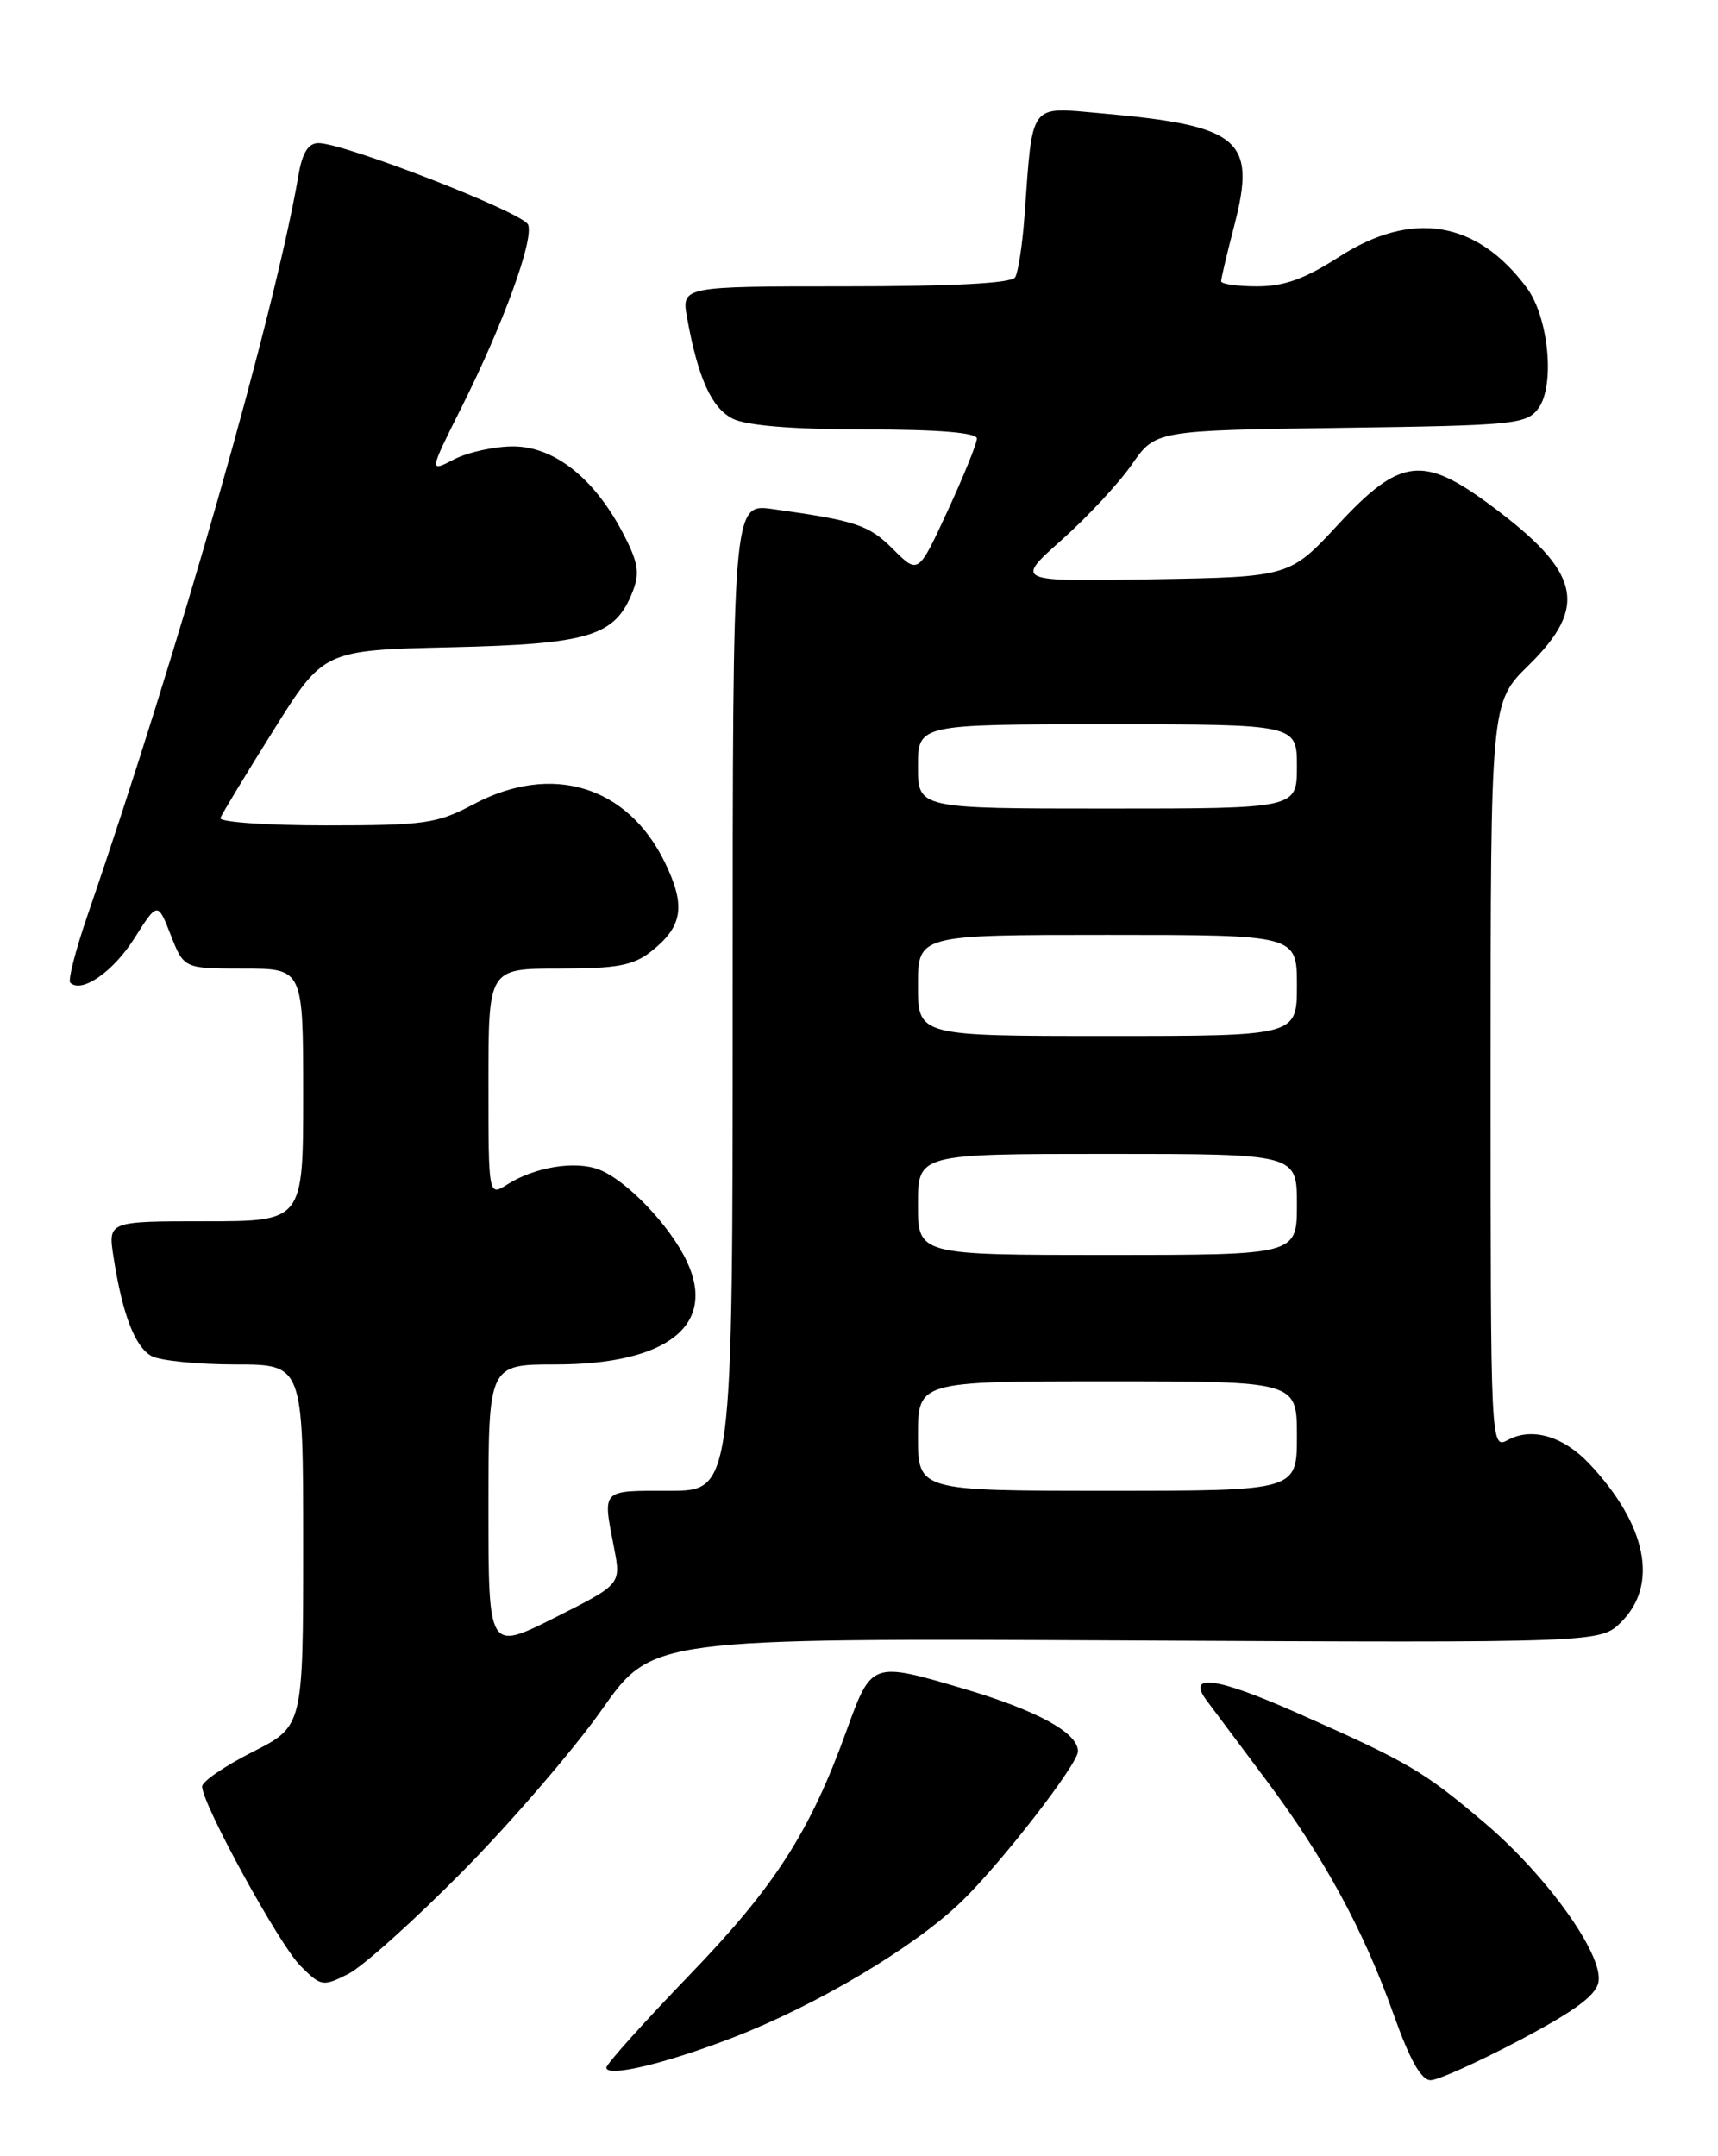 <?xml version="1.0" encoding="UTF-8" standalone="no"?>
<!DOCTYPE svg PUBLIC "-//W3C//DTD SVG 1.1//EN" "http://www.w3.org/Graphics/SVG/1.1/DTD/svg11.dtd" >
<svg xmlns="http://www.w3.org/2000/svg" xmlns:xlink="http://www.w3.org/1999/xlink" version="1.1" viewBox="0 0 204 256">
 <g >
 <path fill="currentColor"
d=" M 180.50 242.20 C 187.15 238.68 189.58 236.86 189.82 235.24 C 190.29 231.93 183.63 222.66 176.30 216.44 C 169.03 210.27 167.27 209.24 154.06 203.39 C 144.46 199.13 140.86 198.63 143.26 201.87 C 143.94 202.78 147.07 206.96 150.21 211.16 C 157.24 220.54 161.90 229.11 165.51 239.25 C 167.42 244.61 168.77 246.99 169.88 246.98 C 170.77 246.97 175.55 244.81 180.50 242.20 Z  M 87.00 241.93 C 97.03 238.06 108.64 231.15 114.24 225.70 C 118.96 221.11 128.00 209.44 128.00 207.93 C 128.00 205.73 123.15 203.08 114.43 200.50 C 103.49 197.27 103.49 197.27 100.51 205.50 C 96.18 217.48 92.05 223.92 81.99 234.37 C 76.49 240.07 72.00 245.07 72.00 245.48 C 72.00 246.68 78.94 245.04 87.00 241.93 Z  M 55.00 222.12 C 60.78 216.26 68.19 207.64 71.47 202.98 C 77.44 194.50 77.44 194.50 133.74 194.77 C 190.04 195.05 190.04 195.05 192.52 192.57 C 196.97 188.12 195.53 181.02 188.72 173.79 C 185.65 170.53 181.93 169.43 179.09 170.95 C 177.00 172.07 177.00 172.07 177.00 127.74 C 177.00 83.42 177.00 83.42 181.50 79.00 C 188.65 71.99 187.70 67.93 177.07 60.04 C 168.97 54.01 166.26 54.34 158.92 62.25 C 153.13 68.50 153.13 68.50 136.81 68.78 C 120.50 69.06 120.50 69.06 126.05 64.12 C 129.10 61.41 132.86 57.37 134.40 55.15 C 137.20 51.11 137.20 51.11 159.18 50.80 C 179.81 50.52 181.26 50.38 182.66 48.50 C 184.67 45.81 183.90 37.69 181.30 34.18 C 175.39 26.19 167.66 24.92 159.00 30.50 C 154.95 33.11 152.48 34.00 149.28 34.00 C 146.93 34.00 145.00 33.73 145.00 33.39 C 145.00 33.06 145.71 30.05 146.58 26.71 C 149.21 16.56 147.25 14.92 130.82 13.46 C 122.10 12.69 122.65 11.96 121.65 25.68 C 121.40 29.08 120.90 32.34 120.54 32.93 C 120.11 33.63 113.13 34.00 100.40 34.00 C 80.91 34.00 80.91 34.00 81.59 37.75 C 82.88 44.88 84.49 48.44 87.00 49.71 C 88.63 50.53 94.09 50.98 102.75 50.99 C 111.45 50.99 116.00 51.37 116.00 52.07 C 116.00 52.65 114.43 56.52 112.52 60.66 C 109.04 68.19 109.04 68.19 106.06 65.22 C 103.17 62.32 101.69 61.83 91.75 60.44 C 87.00 59.77 87.00 59.77 87.00 118.39 C 87.00 177.00 87.00 177.00 79.50 177.00 C 71.29 177.00 71.55 176.73 72.92 183.80 C 73.75 188.10 73.75 188.10 65.88 192.06 C 58.00 196.02 58.00 196.02 58.00 179.01 C 58.00 162.00 58.00 162.00 65.97 162.00 C 79.24 162.00 85.15 157.34 81.54 149.73 C 79.52 145.46 74.36 140.09 71.10 138.85 C 68.28 137.78 63.51 138.56 60.25 140.62 C 58.00 142.05 58.00 142.05 58.00 128.52 C 58.00 115.00 58.00 115.00 66.37 115.00 C 73.25 115.00 75.19 114.64 77.31 112.97 C 81.07 110.01 81.46 107.58 78.97 102.44 C 74.54 93.29 65.52 90.54 56.21 95.50 C 51.90 97.79 50.45 98.00 38.67 98.00 C 31.61 98.00 25.98 97.60 26.17 97.12 C 26.35 96.64 29.18 91.96 32.47 86.72 C 38.43 77.20 38.43 77.20 53.51 76.85 C 70.05 76.47 73.06 75.54 75.14 70.20 C 75.99 68.00 75.77 66.71 73.93 63.22 C 70.53 56.74 65.77 53.00 60.92 53.00 C 58.71 53.00 55.56 53.69 53.92 54.54 C 50.93 56.09 50.93 56.09 54.84 48.29 C 59.78 38.42 63.40 28.48 62.71 26.68 C 62.16 25.25 40.88 16.98 37.80 16.99 C 36.61 17.00 35.90 18.14 35.45 20.75 C 32.68 37.01 21.27 77.05 10.34 108.83 C 8.96 112.86 8.06 116.39 8.34 116.67 C 9.66 117.99 13.43 115.40 15.94 111.43 C 18.72 107.05 18.72 107.05 20.28 111.03 C 21.84 115.00 21.84 115.00 28.92 115.00 C 36.00 115.00 36.00 115.00 36.00 130.00 C 36.00 145.00 36.00 145.00 24.41 145.00 C 12.82 145.00 12.82 145.00 13.48 149.25 C 14.54 156.08 16.03 159.94 18.01 161.01 C 19.03 161.55 23.50 162.00 27.93 162.00 C 36.00 162.00 36.00 162.00 36.00 183.49 C 36.00 204.97 36.00 204.97 30.00 208.00 C 26.70 209.67 24.00 211.51 24.00 212.11 C 24.00 214.18 33.15 230.88 35.67 233.40 C 38.12 235.85 38.32 235.89 41.36 234.36 C 43.09 233.48 49.22 227.98 55.00 222.12 Z  M 109.00 170.50 C 109.00 164.00 109.00 164.00 131.50 164.00 C 154.00 164.00 154.00 164.00 154.00 170.50 C 154.00 177.00 154.00 177.00 131.50 177.00 C 109.00 177.00 109.00 177.00 109.00 170.50 Z  M 109.00 143.00 C 109.00 137.00 109.00 137.00 131.50 137.00 C 154.00 137.00 154.00 137.00 154.00 143.00 C 154.00 149.00 154.00 149.00 131.50 149.00 C 109.00 149.00 109.00 149.00 109.00 143.00 Z  M 109.00 117.00 C 109.00 111.00 109.00 111.00 131.50 111.00 C 154.00 111.00 154.00 111.00 154.00 117.00 C 154.00 123.00 154.00 123.00 131.50 123.00 C 109.00 123.00 109.00 123.00 109.00 117.00 Z  M 109.00 91.00 C 109.00 86.00 109.00 86.00 131.50 86.00 C 154.00 86.00 154.00 86.00 154.00 91.00 C 154.00 96.00 154.00 96.00 131.50 96.00 C 109.00 96.00 109.00 96.00 109.00 91.00 Z "/>
</g>
</svg>